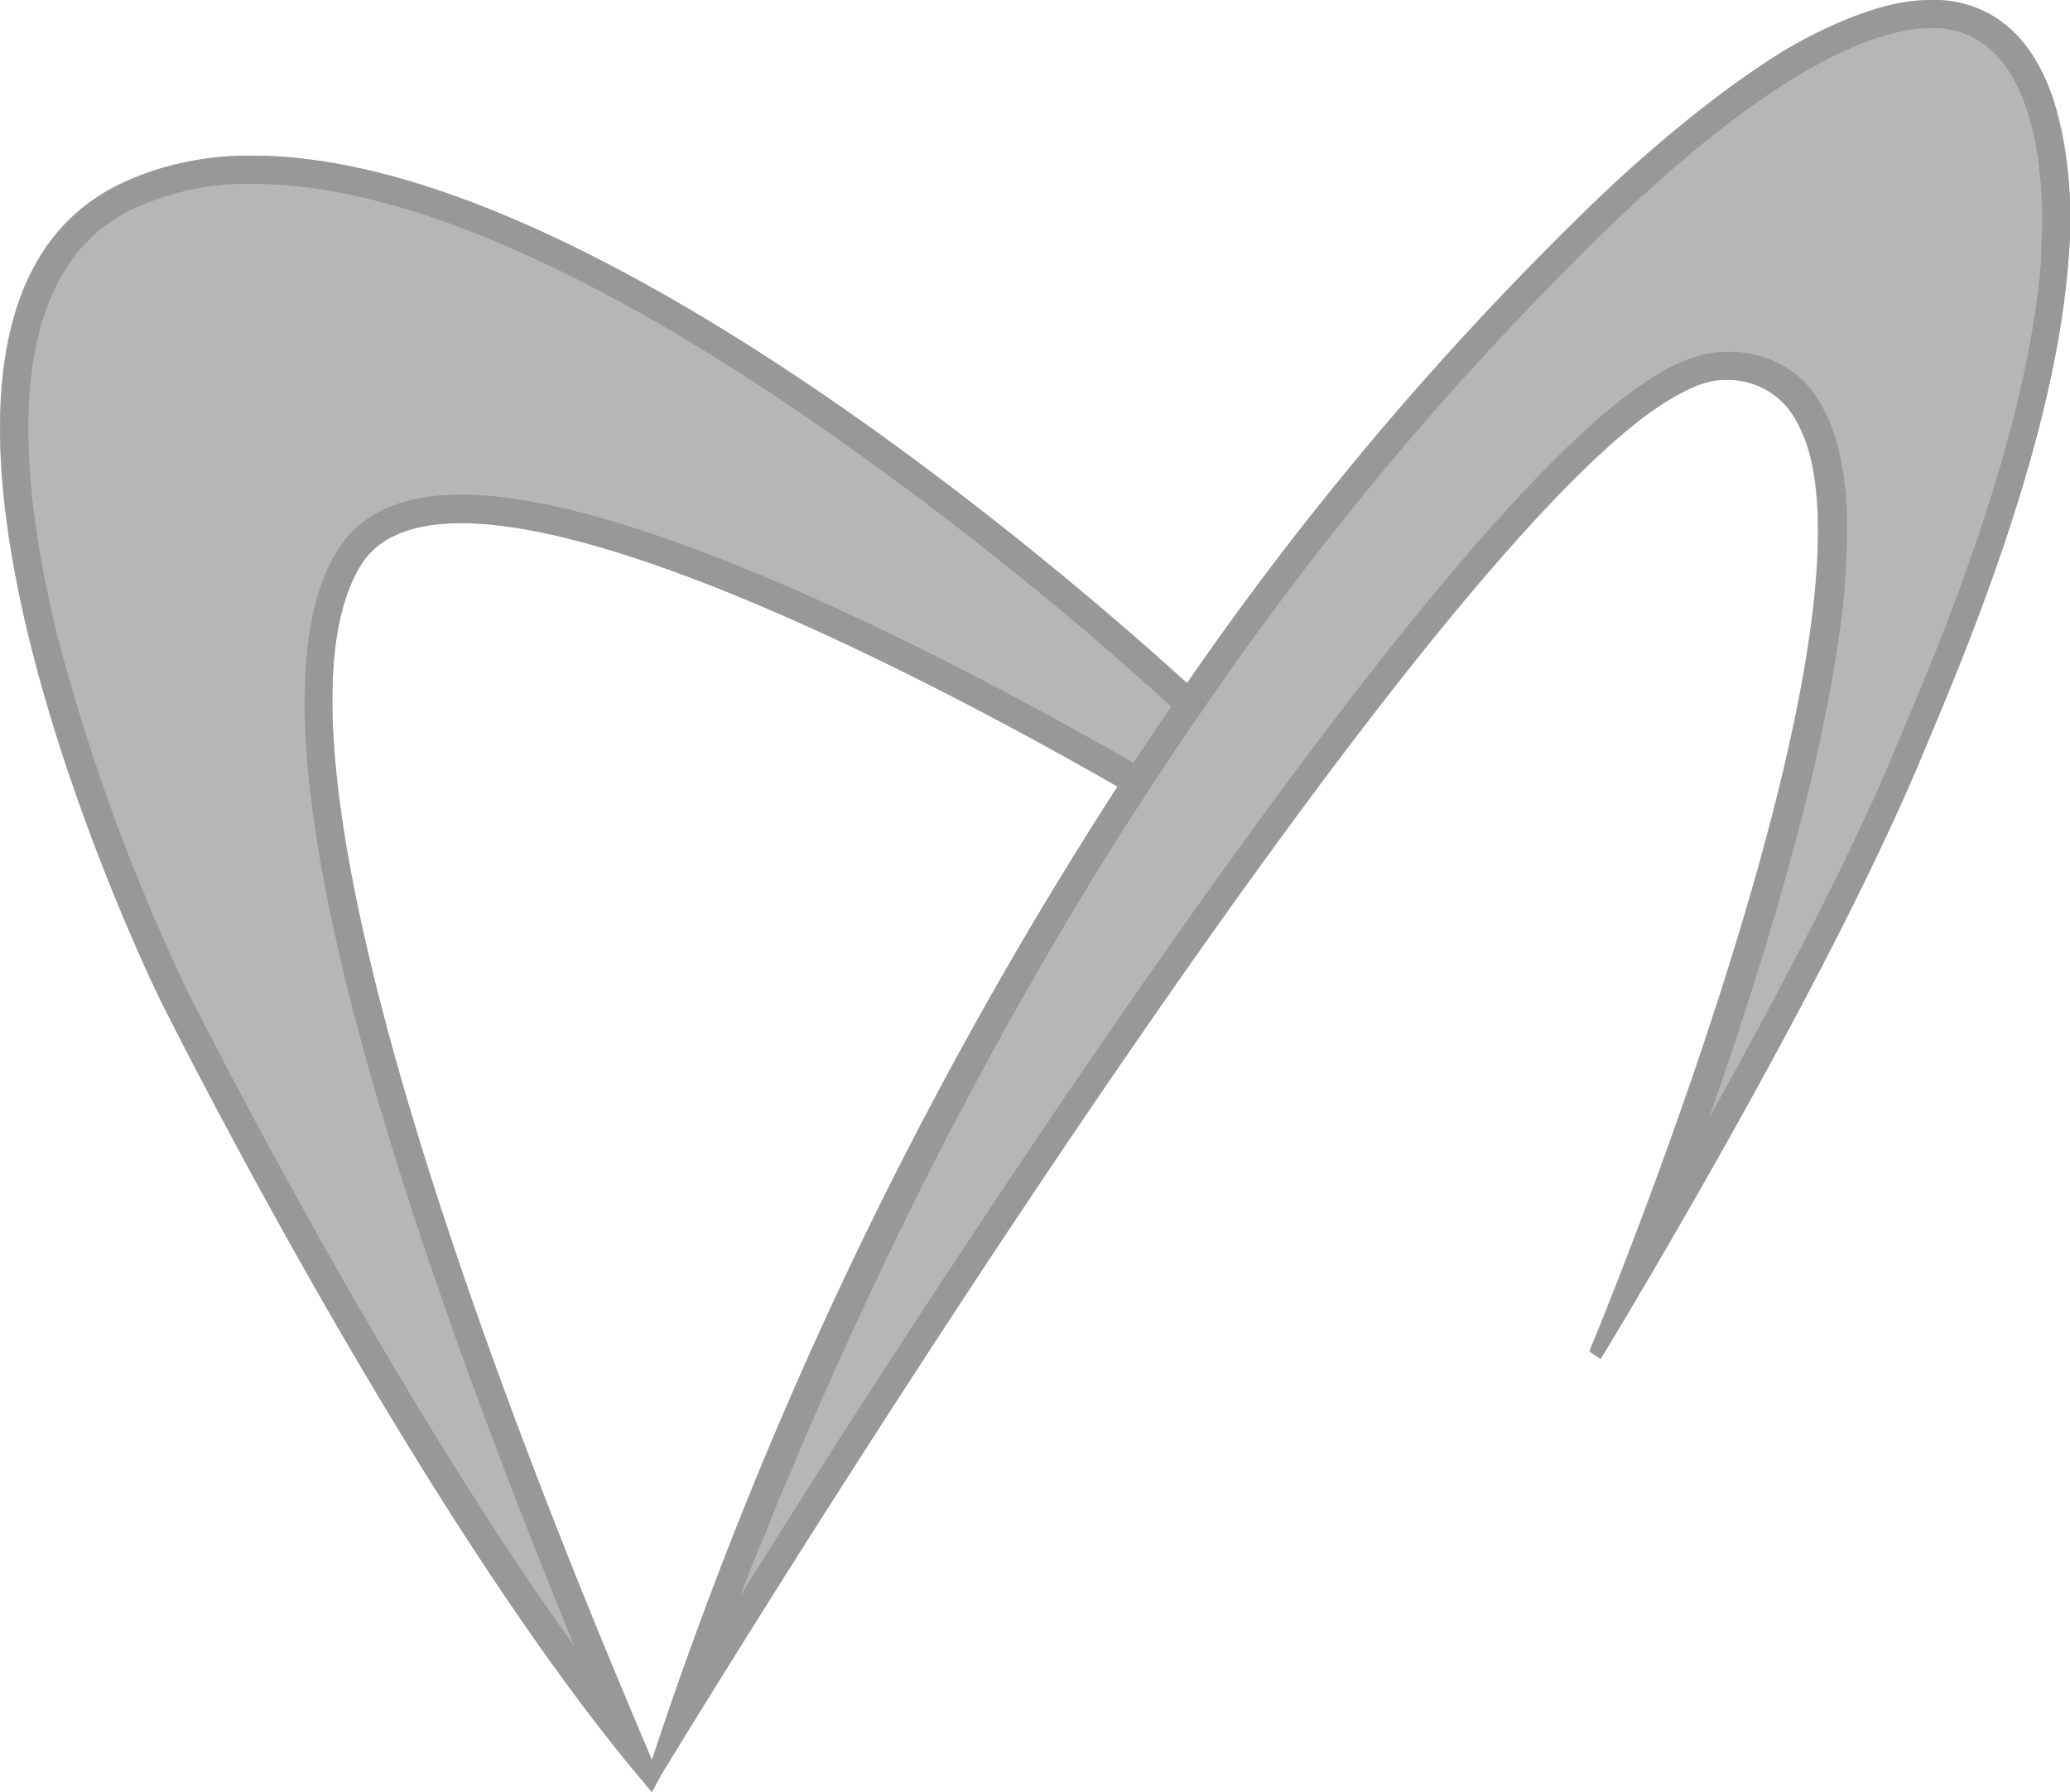 <svg id="Layer_1" data-name="Layer 1" xmlns="http://www.w3.org/2000/svg" viewBox="0 0 147.04 127.29"><defs><style>.cls-1{fill:#b6b6b6;}.cls-2{fill:#989898;}</style></defs><path class="cls-1" d="M112.81,14.79A225.89,225.89,0,0,0,84.32,48.52c-10-9.12-53.48-46.66-76-35.36C-12.07,23.41,11.4,71.05,11.4,71.05S29.26,107,45.53,126.36a.46.46,0,0,1,.07.07l.7.86L47,126c5.08-8.31,60.82-99,75.48-99.07,19.3,0-9.58,69-9.58,69l.8.53s15.78-25.83,22.94-43.09c2.17-5.24,9.31-21.45,10.29-35C148.08,2.57,140.46-11.84,112.81,14.79ZM46.31,125c-5.37-12.65-29.79-70.08-20.69-84.84,6.38-10.34,41.7,8.76,53.77,15.7A302,302,0,0,0,46.31,125Z"/><path class="cls-2" d="M145.81,6.92c-.07-.2-.15-.41-.23-.61A12.71,12.71,0,0,0,144,3.37a5.07,5.07,0,0,0-.36-.45l-.18-.22-.2-.2A8,8,0,0,0,137.2,0a13,13,0,0,0-2.85.34c-.29.06-.58.14-.88.23a31.12,31.12,0,0,0-8.65,4.27c-.55.36-1.09.75-1.65,1.15a96.64,96.64,0,0,0-10.36,8.8A225.89,225.89,0,0,0,84.32,48.52C75.57,40.58,41.47,11.06,18,11.06a21.13,21.13,0,0,0-9.62,2.1C-12.07,23.41,11.4,71.05,11.4,71.05S29.26,107,45.53,126.36l.07.07.7.86L47,126l.13-.21.15-.24,0,0q.12-.21.3-.48c.12-.22.27-.46.44-.73s.3-.5.48-.78c.5-.82,1.12-1.82,1.85-3,11.28-18.22,47.5-75.48,65.41-90.15A23,23,0,0,1,119.27,28l.45-.23a8.12,8.12,0,0,1,1.66-.64,2.87,2.87,0,0,1,.38-.08l.35-.05.34,0h0A5.47,5.47,0,0,1,127,29a5.93,5.93,0,0,1,.45.63,11.08,11.08,0,0,1,1.44,4.26c.06.34.1.69.13,1C130.86,53,112.91,96,112.91,96l.79.53s15.78-25.83,22.94-43.09c2.17-5.24,9.31-21.46,10.29-35A30,30,0,0,0,145.81,6.92ZM13.2,70.16A142.48,142.48,0,0,1,4.14,45.41C1.31,34.1-.11,19.64,9.24,14.94A19.3,19.3,0,0,1,18,13.06c9.61,0,22.26,5.18,37.6,15.42A246.77,246.77,0,0,1,83,50l.2.18q-1.36,2-2.69,4l-.09-.05c-9.92-5.71-34.42-19-47.63-19-4.25,0-7.22,1.33-8.84,4-6,9.69-.31,35.85,16.85,77.8C26.79,97.41,13.35,70.47,13.2,70.16ZM46.31,125c-5.37-12.65-29.79-70.08-20.69-84.84,1.31-2.13,3.84-3,7.14-3,12.77,0,37,13.2,46.62,18.71A302.2,302.2,0,0,0,46.31,125ZM145,17.54c0,.25,0,.5,0,.76-.9,12.28-7,26.9-9.64,33.14l-.51,1.22c-2.46,6-6,13-9.54,19.6l-.77,1.43a0,0,0,0,1,0,0c-.45.84-.91,1.68-1.36,2.5l-1.78,3.21h0c.16-.44.31-.89.47-1.35,1.11-3.2,2.25-6.63,3.32-10.13.17-.53.33-1.06.48-1.58s.34-1.12.5-1.67c.41-1.41.79-2.77,1.15-4.09.18-.64.35-1.27.51-1.9.47-1.8.89-3.52,1.26-5.18q.23-1,.42-2c.33-1.59.62-3.12.85-4.57.1-.57.18-1.14.26-1.69a51.82,51.82,0,0,0,.58-8.24c0-.51,0-1-.07-1.48,0-.24,0-.47-.05-.71a20.64,20.64,0,0,0-.41-2.57,11.85,11.85,0,0,0-1.61-4,7.7,7.7,0,0,0-.9-1.13A7.53,7.53,0,0,0,122.47,25a6,6,0,0,0-1.13.11l-.25.05-.32.08-.49.15-.2.06-.39.15c-5.41,2.2-15.93,11.6-40.19,46.69-7.12,10.3-14,20.78-19.74,29.7a1.75,1.75,0,0,0-.16.25l-4.44,7-.2.32-1.14,1.8-.09.15-1.17,1.87v0h0l.52-1.34c.31-.78.62-1.59,1-2.42,0-.08.08-.18.11-.26.51-1.28,1-2.6,1.63-4,.16-.37.31-.75.48-1.14l.56-1.33.67-1.56.69-1.59q1.13-2.55,2.37-5.26l.7-1.5A301.87,301.87,0,0,1,77.68,62.3c.68-1.1,1.36-2.2,2.07-3.31.43-.68.87-1.36,1.32-2.05,1.62-2.5,3.26-4.95,4.89-7.28A223.62,223.62,0,0,1,114.2,16.23C126.4,4.47,133.45,2,137.2,2a6,6,0,0,1,4.67,2,8.27,8.27,0,0,1,1.21,1.71,12,12,0,0,1,.7,1.53c.08.22.16.45.23.68h0c.16.47.29,1,.41,1.46h0c.06.25.12.51.16.77s.1.54.14.82A31.23,31.23,0,0,1,145,17.54Z"/></svg>